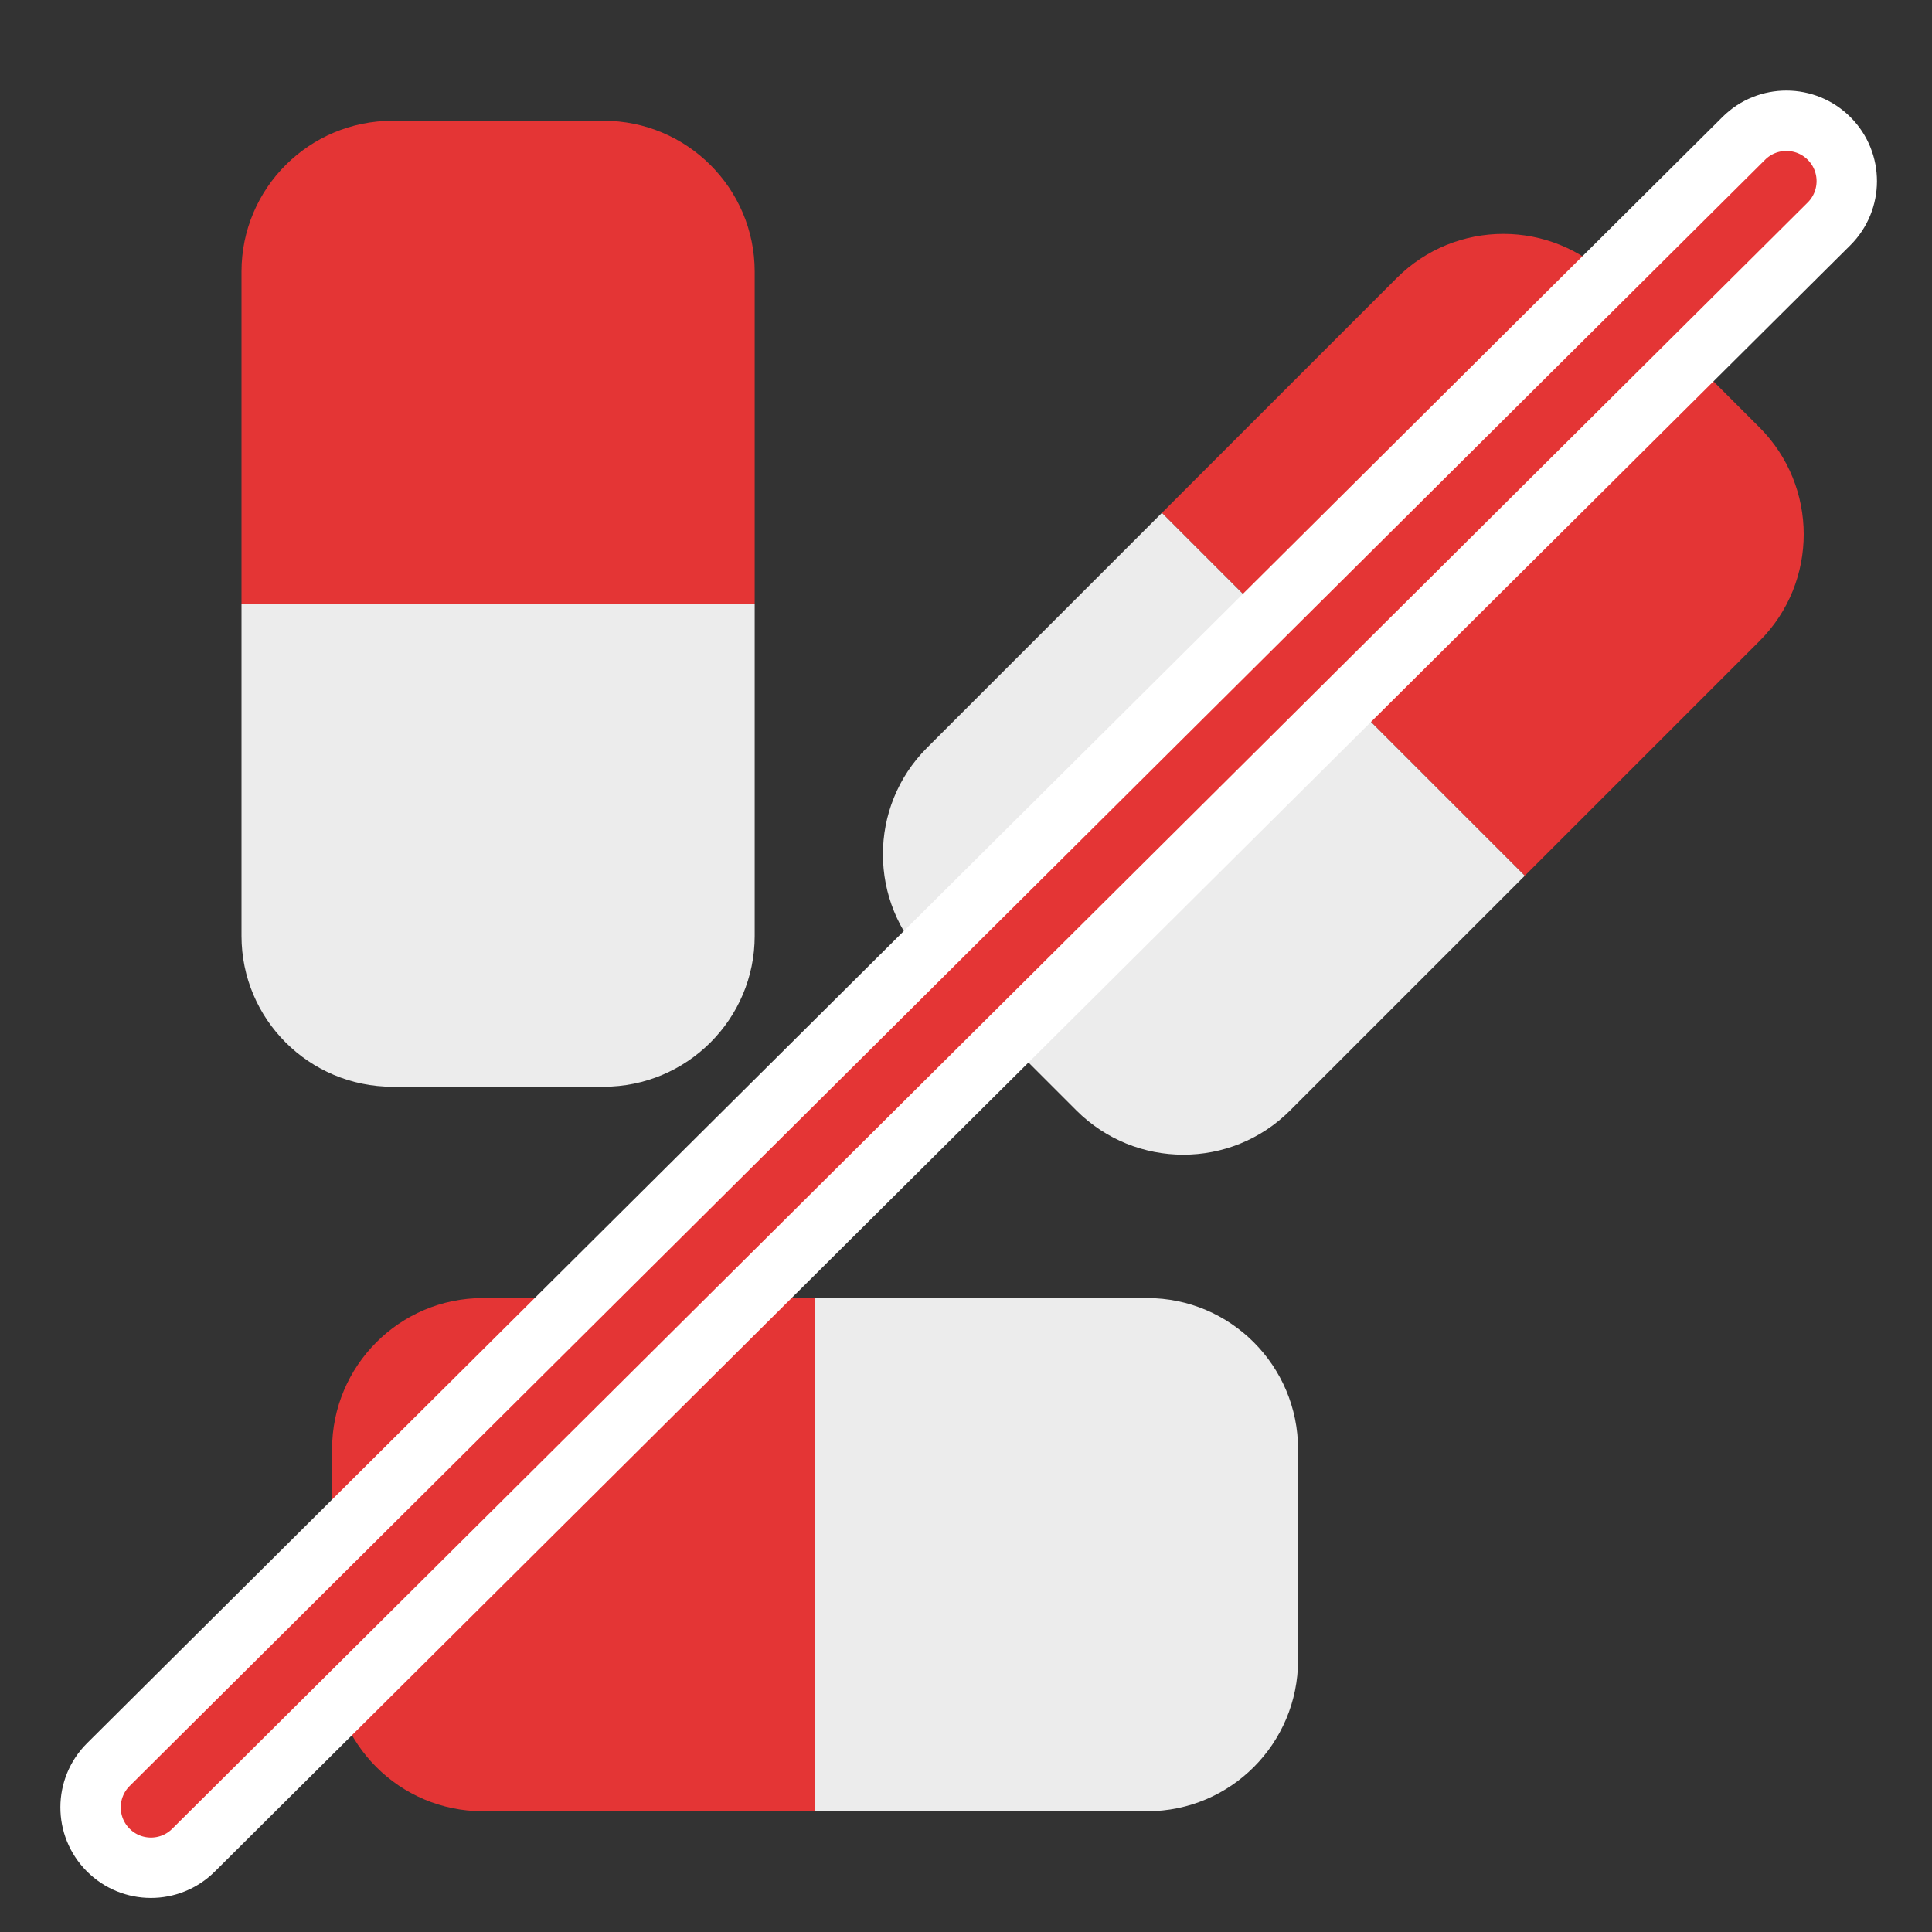 <svg xmlns="http://www.w3.org/2000/svg" width="64" height="64" viewBox="0 0 64 64">
  <rect x="0" y="0" width="64" height="64" fill="#333333" stroke="none"/>
  <g fill="none" fill-rule="evenodd">
    <path fill="#E43535" d="M8,8.997 C8,6.237 10.24,4 13.009,4 L19.991,4 C22.758,4 25,6.242 25,8.997 L25,20 L8,20 L8,8.997 Z"/>
    <path fill="#ECECEC" d="M8,24.997 C8,22.237 10.24,20 13.009,20 L19.991,20 C22.758,20 25,22.242 25,24.997 L25,36 L8,36 L8,24.997 Z" transform="matrix(1 0 0 -1 0 56)"/>
    <g transform="rotate(-90 35.5 24.5)">
      <path fill="#E43535" d="M0,4.997 C0,2.237 2.24,0 5.009,0 L11.991,0 C14.758,0 17,2.242 17,4.997 L17,16 L0,16 L0,4.997 Z"/>
      <path fill="#ECECEC" d="M0,20.997 C0,18.237 2.24,16 5.009,16 L11.991,16 C14.758,16 17,18.242 17,20.997 L17,32 L0,32 L0,20.997 Z" transform="matrix(1 0 0 -1 0 48)"/>
    </g>
    <g transform="rotate(45 18.05 62.956)">
      <path fill="#E43535" d="M0,4.997 C0,2.237 2.24,0 5.009,0 L11.991,0 C14.758,0 17,2.242 17,4.997 L17,16 L0,16 L0,4.997 Z"/>
      <path fill="#ECECEC" d="M0,20.997 C0,18.237 2.24,16 5.009,16 L11.991,16 C14.758,16 17,18.242 17,20.997 L17,32 L0,32 L0,20.997 Z" transform="matrix(1 0 0 -1 0 48)"/>
    </g>
    <path fill="#E43535" fill-rule="nonzero" stroke="#FFF" stroke-width="2" d="M6.41,61.29 L60.587,7.418 C61.37,6.639 61.374,5.373 60.595,4.59 C59.816,3.807 58.55,3.803 57.767,4.582 L3.59,58.454 C2.807,59.233 2.803,60.499 3.582,61.282 C4.361,62.066 5.627,62.069 6.41,61.29 Z"/>
  </g>
</svg>
